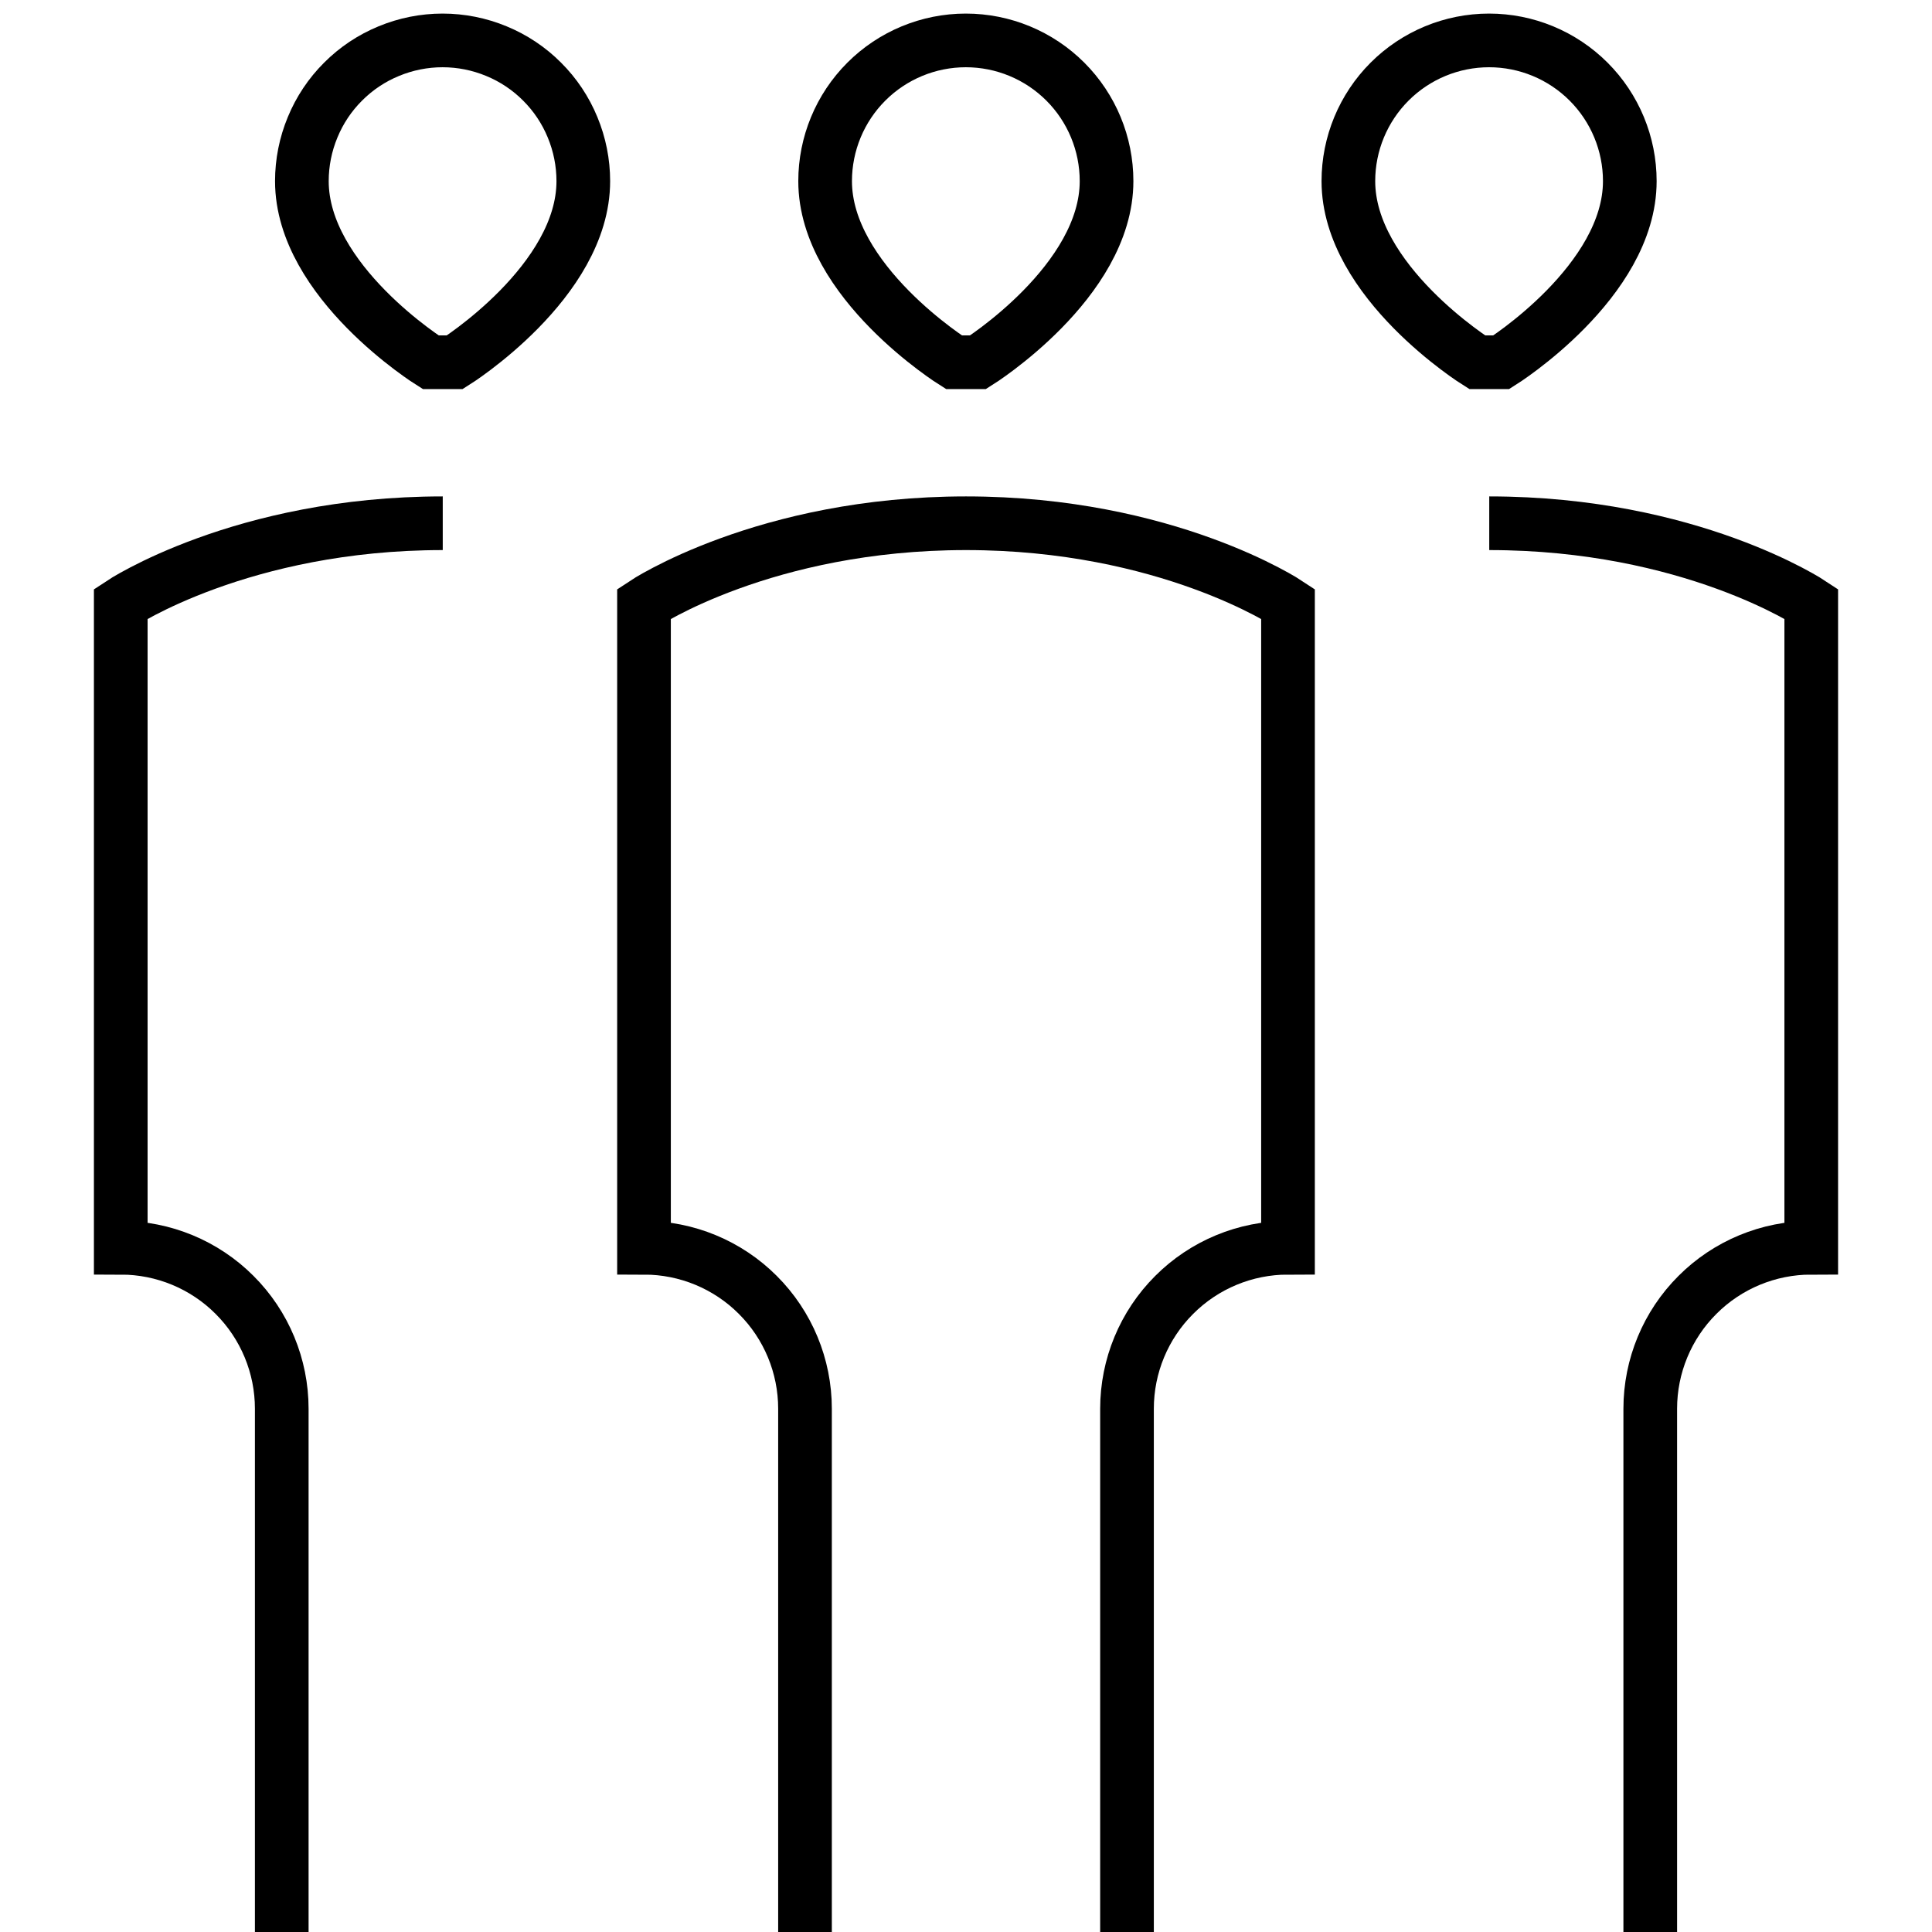 <svg width="36" height="36" viewBox="0 0 36 36" fill="none" xmlns="http://www.w3.org/2000/svg">
<g id="group">
<path id="Vector" d="M21 36V26.25C21 25.454 21.316 24.691 21.879 24.129C22.441 23.566 23.204 23.25 24 23.25V11.25C24 11.25 21.75 9.75 18 9.75C14.25 9.75 12 11.25 12 11.25V23.25C12.796 23.25 13.559 23.566 14.121 24.129C14.684 24.691 15 25.454 15 26.25V36M5.25 36V26.25C5.25 25.454 4.934 24.691 4.371 24.129C3.809 23.566 3.046 23.25 2.25 23.25V11.25C2.25 11.25 4.5 9.75 8.25 9.75M30.75 36V26.25C30.75 25.454 31.066 24.691 31.629 24.129C32.191 23.566 32.954 23.25 33.75 23.25V11.25C33.75 11.25 31.5 9.75 27.75 9.75M17.775 6.75C17.775 6.75 15.375 5.25 15.375 3.375C15.375 2.68 15.651 2.013 16.143 1.521C16.635 1.029 17.302 0.753 17.997 0.753C18.692 0.753 19.359 1.029 19.851 1.521C20.343 2.013 20.619 2.68 20.619 3.375C20.619 5.25 18.225 6.75 18.225 6.75H17.775ZM8.025 6.75C8.025 6.75 5.625 5.25 5.625 3.375C5.625 3.031 5.693 2.69 5.825 2.372C5.956 2.053 6.149 1.764 6.393 1.521C6.636 1.277 6.925 1.084 7.244 0.953C7.562 0.821 7.903 0.753 8.247 0.753C8.591 0.753 8.932 0.821 9.25 0.953C9.569 1.084 9.858 1.277 10.101 1.521C10.345 1.764 10.538 2.053 10.669 2.372C10.801 2.69 10.869 3.031 10.869 3.375C10.869 5.25 8.475 6.75 8.475 6.75H8.025ZM27.525 6.75C27.525 6.75 25.125 5.25 25.125 3.375C25.125 2.68 25.401 2.013 25.893 1.521C26.385 1.029 27.052 0.753 27.747 0.753C28.442 0.753 29.109 1.029 29.601 1.521C30.093 2.013 30.369 2.68 30.369 3.375C30.369 5.25 27.975 6.75 27.975 6.75H27.525Z" stroke="black"/>
</g>
</svg>
